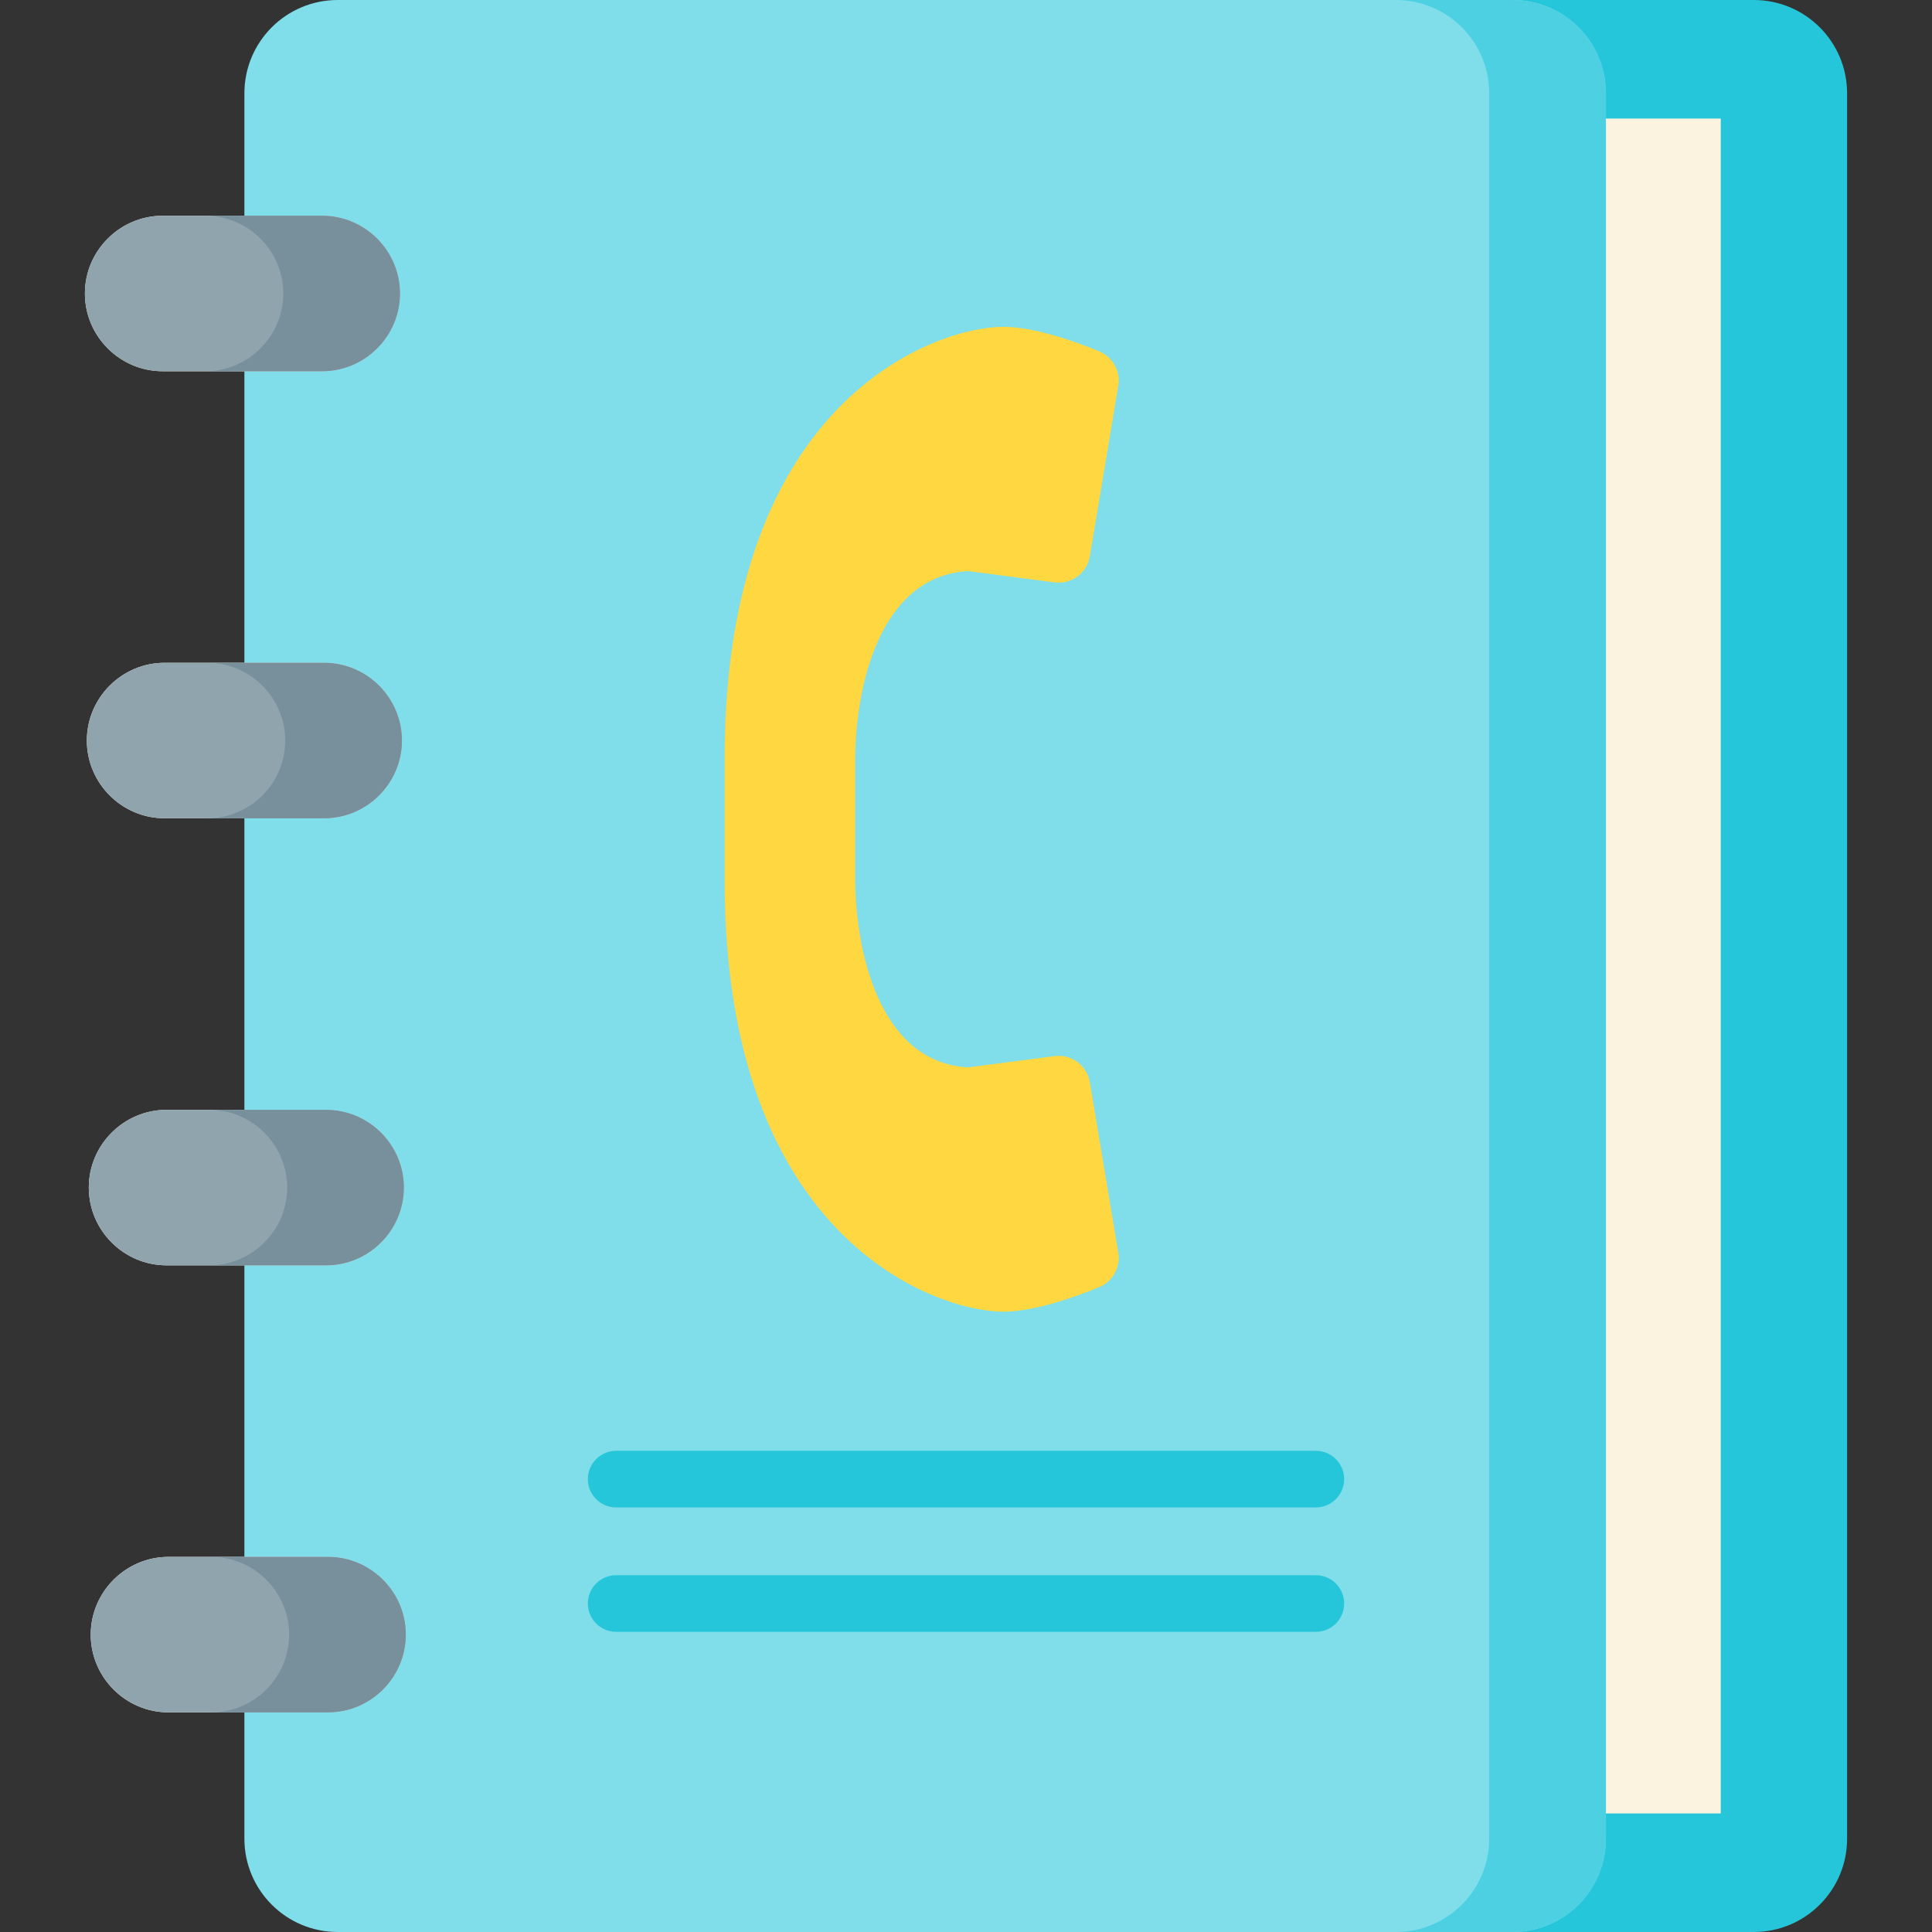 <svg id="Layer_1" enable-background="new 0 0 512 512" height="512" viewBox="0 0 512 512" width="512" xmlns="http://www.w3.org/2000/svg"><rect x="0" y="0" width="512" height="512" fill="#333333" stroke="none"/><path d="m464.767 512h-325.778c-5.692 0-10.305-4.614-10.305-10.305v-491.39c-.001-5.691 4.613-10.305 10.305-10.305h325.778c13.66 0 24.733 11.073 24.733 24.733v462.534c0 13.66-11.073 24.733-24.733 24.733z" fill="#26c6da"/><path d="m95.2 31.421h360.817v449.159h-360.817z" fill="#fbf2df"/><path d="m400.851 512h-311.351c-13.66 0-24.733-11.073-24.733-24.733v-462.534c0-13.66 11.073-24.733 24.733-24.733h311.351c13.66 0 24.733 11.073 24.733 24.733v462.534c0 13.66-11.073 24.733-24.733 24.733z" fill="#80deea"/><path d="m400.842 0h-30.927c13.665 0 24.742 11.069 24.742 24.724v462.551c0 13.655-11.077 24.724-24.742 24.724h30.927c13.665 0 24.742-11.069 24.742-24.724v-462.551c0-13.655-11.077-24.724-24.742-24.724z" fill="#4dd0e1"/><g fill="#fbf2df"><path d="m85.4 98.382h-42.296c-11.332 0-20.604-9.272-20.604-20.604 0-11.332 9.272-20.604 20.604-20.604h42.296c11.332 0 20.604 9.272 20.604 20.604-.001 11.333-9.272 20.604-20.604 20.604z"/><path d="m85.915 216.853h-42.296c-11.332 0-20.604-9.272-20.604-20.604 0-11.332 9.272-20.604 20.604-20.604h42.296c11.332 0 20.604 9.272 20.604 20.604 0 11.332-9.272 20.604-20.604 20.604z"/><path d="m86.431 335.324h-42.296c-11.332 0-20.604-9.272-20.604-20.604 0-11.332 9.272-20.604 20.604-20.604h42.296c11.332 0 20.604 9.272 20.604 20.604-.001 11.332-9.272 20.604-20.604 20.604z"/><path d="m86.946 453.795h-42.296c-11.332 0-20.604-9.272-20.604-20.604 0-11.332 9.272-20.604 20.604-20.604h42.296c11.332 0 20.604 9.272 20.604 20.604 0 11.332-9.272 20.604-20.604 20.604z"/></g><path d="m85.4 98.382h-42.296c-11.332 0-20.604-9.272-20.604-20.604 0-11.332 9.272-20.604 20.604-20.604h42.296c11.332 0 20.604 9.272 20.604 20.604-.001 11.333-9.272 20.604-20.604 20.604z" fill="#90a4ae"/><path d="m85.385 57.175h-30.927c11.34 0 20.618 9.272 20.618 20.604 0 11.332-9.278 20.604-20.618 20.604h30.927c11.34 0 20.618-9.272 20.618-20.604 0-11.332-9.278-20.604-20.618-20.604z" fill="#78909c"/><path d="m85.915 216.853h-42.296c-11.332 0-20.604-9.272-20.604-20.604 0-11.332 9.272-20.604 20.604-20.604h42.296c11.332 0 20.604 9.272 20.604 20.604 0 11.332-9.272 20.604-20.604 20.604z" fill="#90a4ae"/><path d="m85.901 175.646h-30.927c11.34 0 20.618 9.272 20.618 20.604 0 11.332-9.278 20.604-20.618 20.604h30.927c11.34 0 20.618-9.272 20.618-20.604 0-11.332-9.278-20.604-20.618-20.604z" fill="#78909c"/><path d="m86.431 335.324h-42.296c-11.332 0-20.604-9.272-20.604-20.604 0-11.332 9.272-20.604 20.604-20.604h42.296c11.332 0 20.604 9.272 20.604 20.604-.001 11.332-9.272 20.604-20.604 20.604z" fill="#90a4ae"/><path d="m86.416 294.117h-30.927c11.34 0 20.618 9.272 20.618 20.604 0 11.332-9.278 20.604-20.618 20.604h30.927c11.34 0 20.618-9.272 20.618-20.604 0-11.333-9.278-20.604-20.618-20.604z" fill="#78909c"/><path d="m86.946 453.795h-42.296c-11.332 0-20.604-9.272-20.604-20.604 0-11.332 9.272-20.604 20.604-20.604h42.296c11.332 0 20.604 9.272 20.604 20.604 0 11.332-9.272 20.604-20.604 20.604z" fill="#90a4ae"/><path d="m86.932 412.588h-30.928c11.34 0 20.618 9.272 20.618 20.604 0 11.332-9.278 20.604-20.618 20.604h30.927c11.34 0 20.618-9.272 20.618-20.604.001-11.333-9.277-20.604-20.617-20.604z" fill="#78909c"/><path d="m163.284 399.484h185.432c4.143 0 7.5-3.358 7.5-7.5s-3.357-7.5-7.5-7.5h-185.432c-4.142 0-7.5 3.358-7.5 7.5s3.358 7.5 7.5 7.5z" fill="#26c6da"/><path d="m348.716 417.45h-185.432c-4.142 0-7.5 3.358-7.5 7.5s3.358 7.5 7.5 7.5h185.432c4.143 0 7.5-3.358 7.5-7.5s-3.358-7.5-7.5-7.5z" fill="#26c6da"/><path d="m265.813 86.61c8.167 0 18.82 3.765 25.438 6.478 3.63 1.488 5.749 5.288 5.103 9.161l-7.529 45.146c-.744 4.464-4.887 7.536-9.371 6.948l-22.835-2.995c-23.918 1.246-29.986 31.63-29.986 50.04v31.441c0 18.41 6.068 48.794 29.986 50.04l22.837-2.991c4.483-.587 8.625 2.484 9.369 6.948l7.529 45.142c.646 3.873-1.473 7.673-5.103 9.162-6.618 2.714-17.271 6.478-25.438 6.478-17.233 0-73.768-18.694-73.768-114.063v-32.871c0-95.37 56.534-114.064 73.768-114.064z" fill="#ffd740"/></svg>